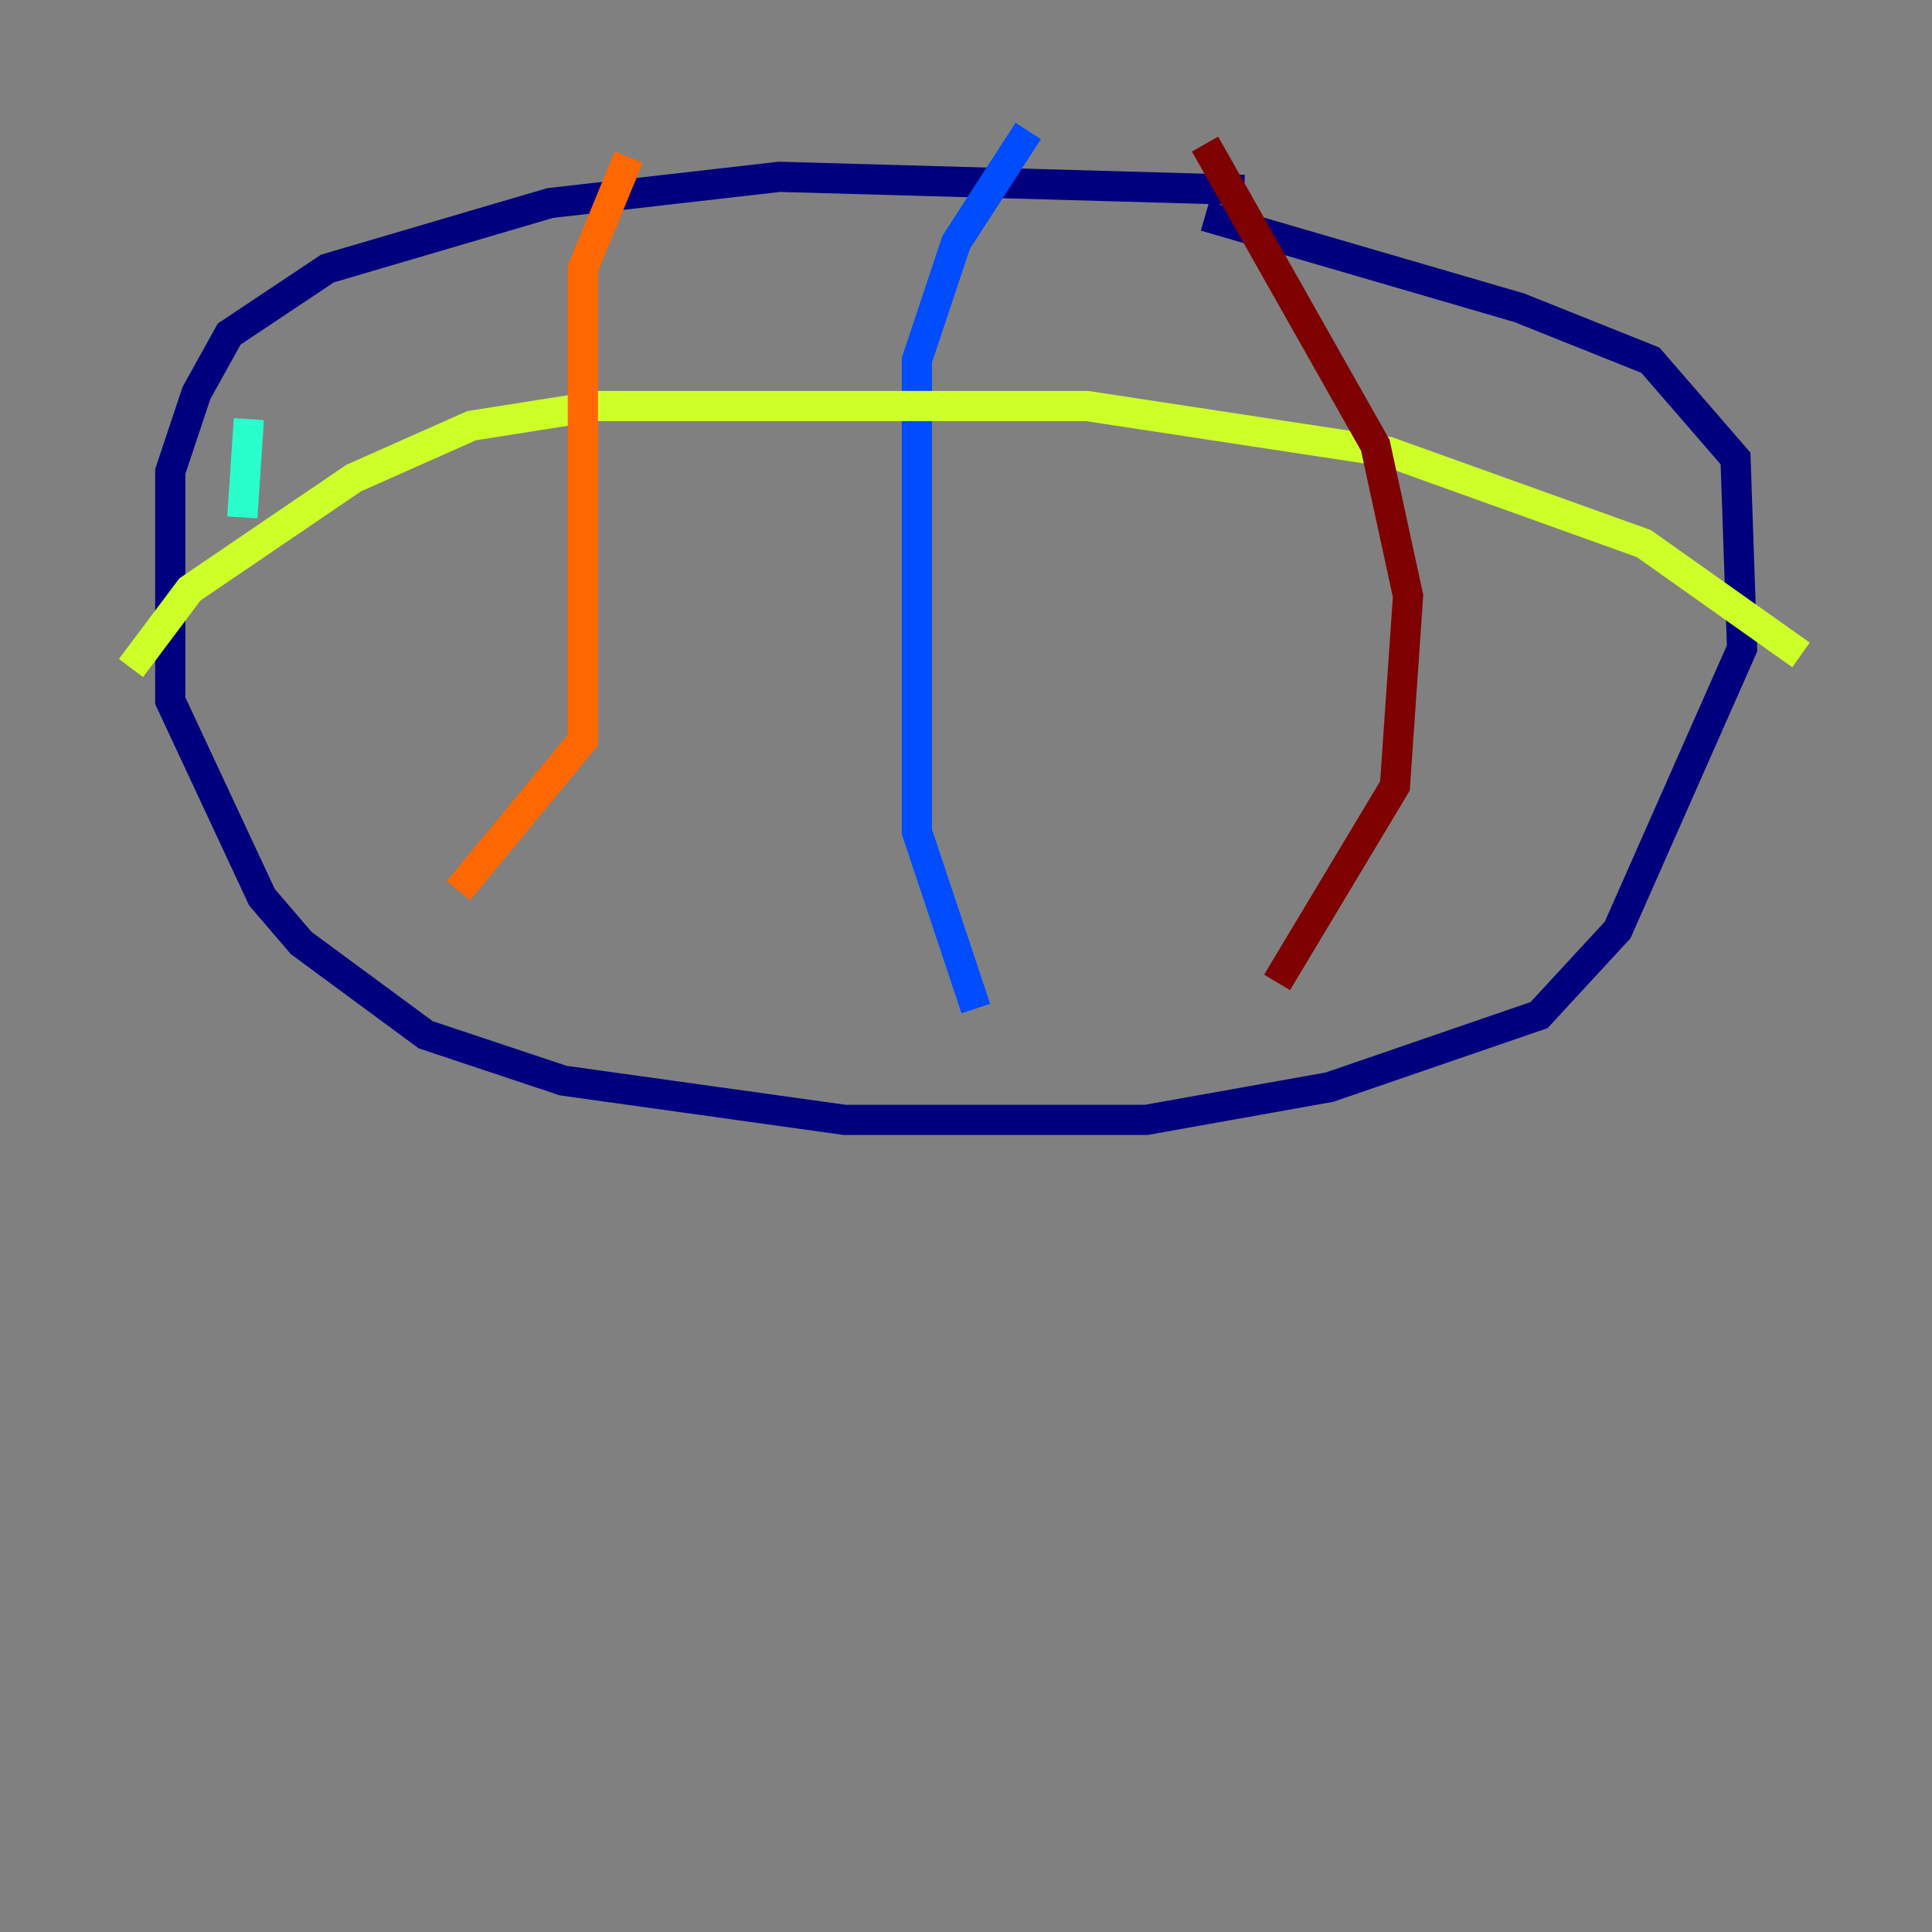 <?xml version="1.0" encoding="utf-8" ?>
<svg baseProfile="tiny" height="128" version="1.2" viewBox="0,0,128,128" width="128" xmlns="http://www.w3.org/2000/svg" xmlns:ev="http://www.w3.org/2001/xml-events" xmlns:xlink="http://www.w3.org/1999/xlink"><rect x="0" y="0" width="128" height="128" fill="#808080" stroke="none"/><defs /><polyline fill="none" points="82.441,12.583 51.634,11.715 36.447,13.451 21.695,17.79 15.186,22.129 13.017,26.034 11.281,31.241 11.281,46.427 17.356,59.444 19.959,62.481 28.203,68.556 37.315,71.593 55.973,74.197 75.932,74.197 88.081,72.027 101.966,67.254 107.173,61.614 115.417,42.956 114.983,30.373 109.342,23.864 100.664,20.393 79.837,14.319" stroke="#00007f" stroke-width="2" /><polyline fill="none" points="68.122,8.678 63.349,16.054 60.746,23.864 60.746,55.105 64.651,66.82" stroke="#004cff" stroke-width="2" /><polyline fill="none" points="16.488,27.77 16.054,34.278" stroke="#29ffcd" stroke-width="2" /><polyline fill="none" points="8.678,44.258 12.583,39.051 23.43,31.675 31.241,28.203 39.485,26.902 72.027,26.902 91.986,29.939 108.909,36.014 119.322,43.39" stroke="#cdff29" stroke-width="2" /><polyline fill="none" points="41.654,10.414 38.617,17.79 38.617,49.031 30.373,59.01" stroke="#ff6700" stroke-width="2" /><polyline fill="none" points="79.837,9.546 91.119,29.505 93.288,39.485 92.42,52.068 84.61,65.085" stroke="#7f0000" stroke-width="2" /></svg>